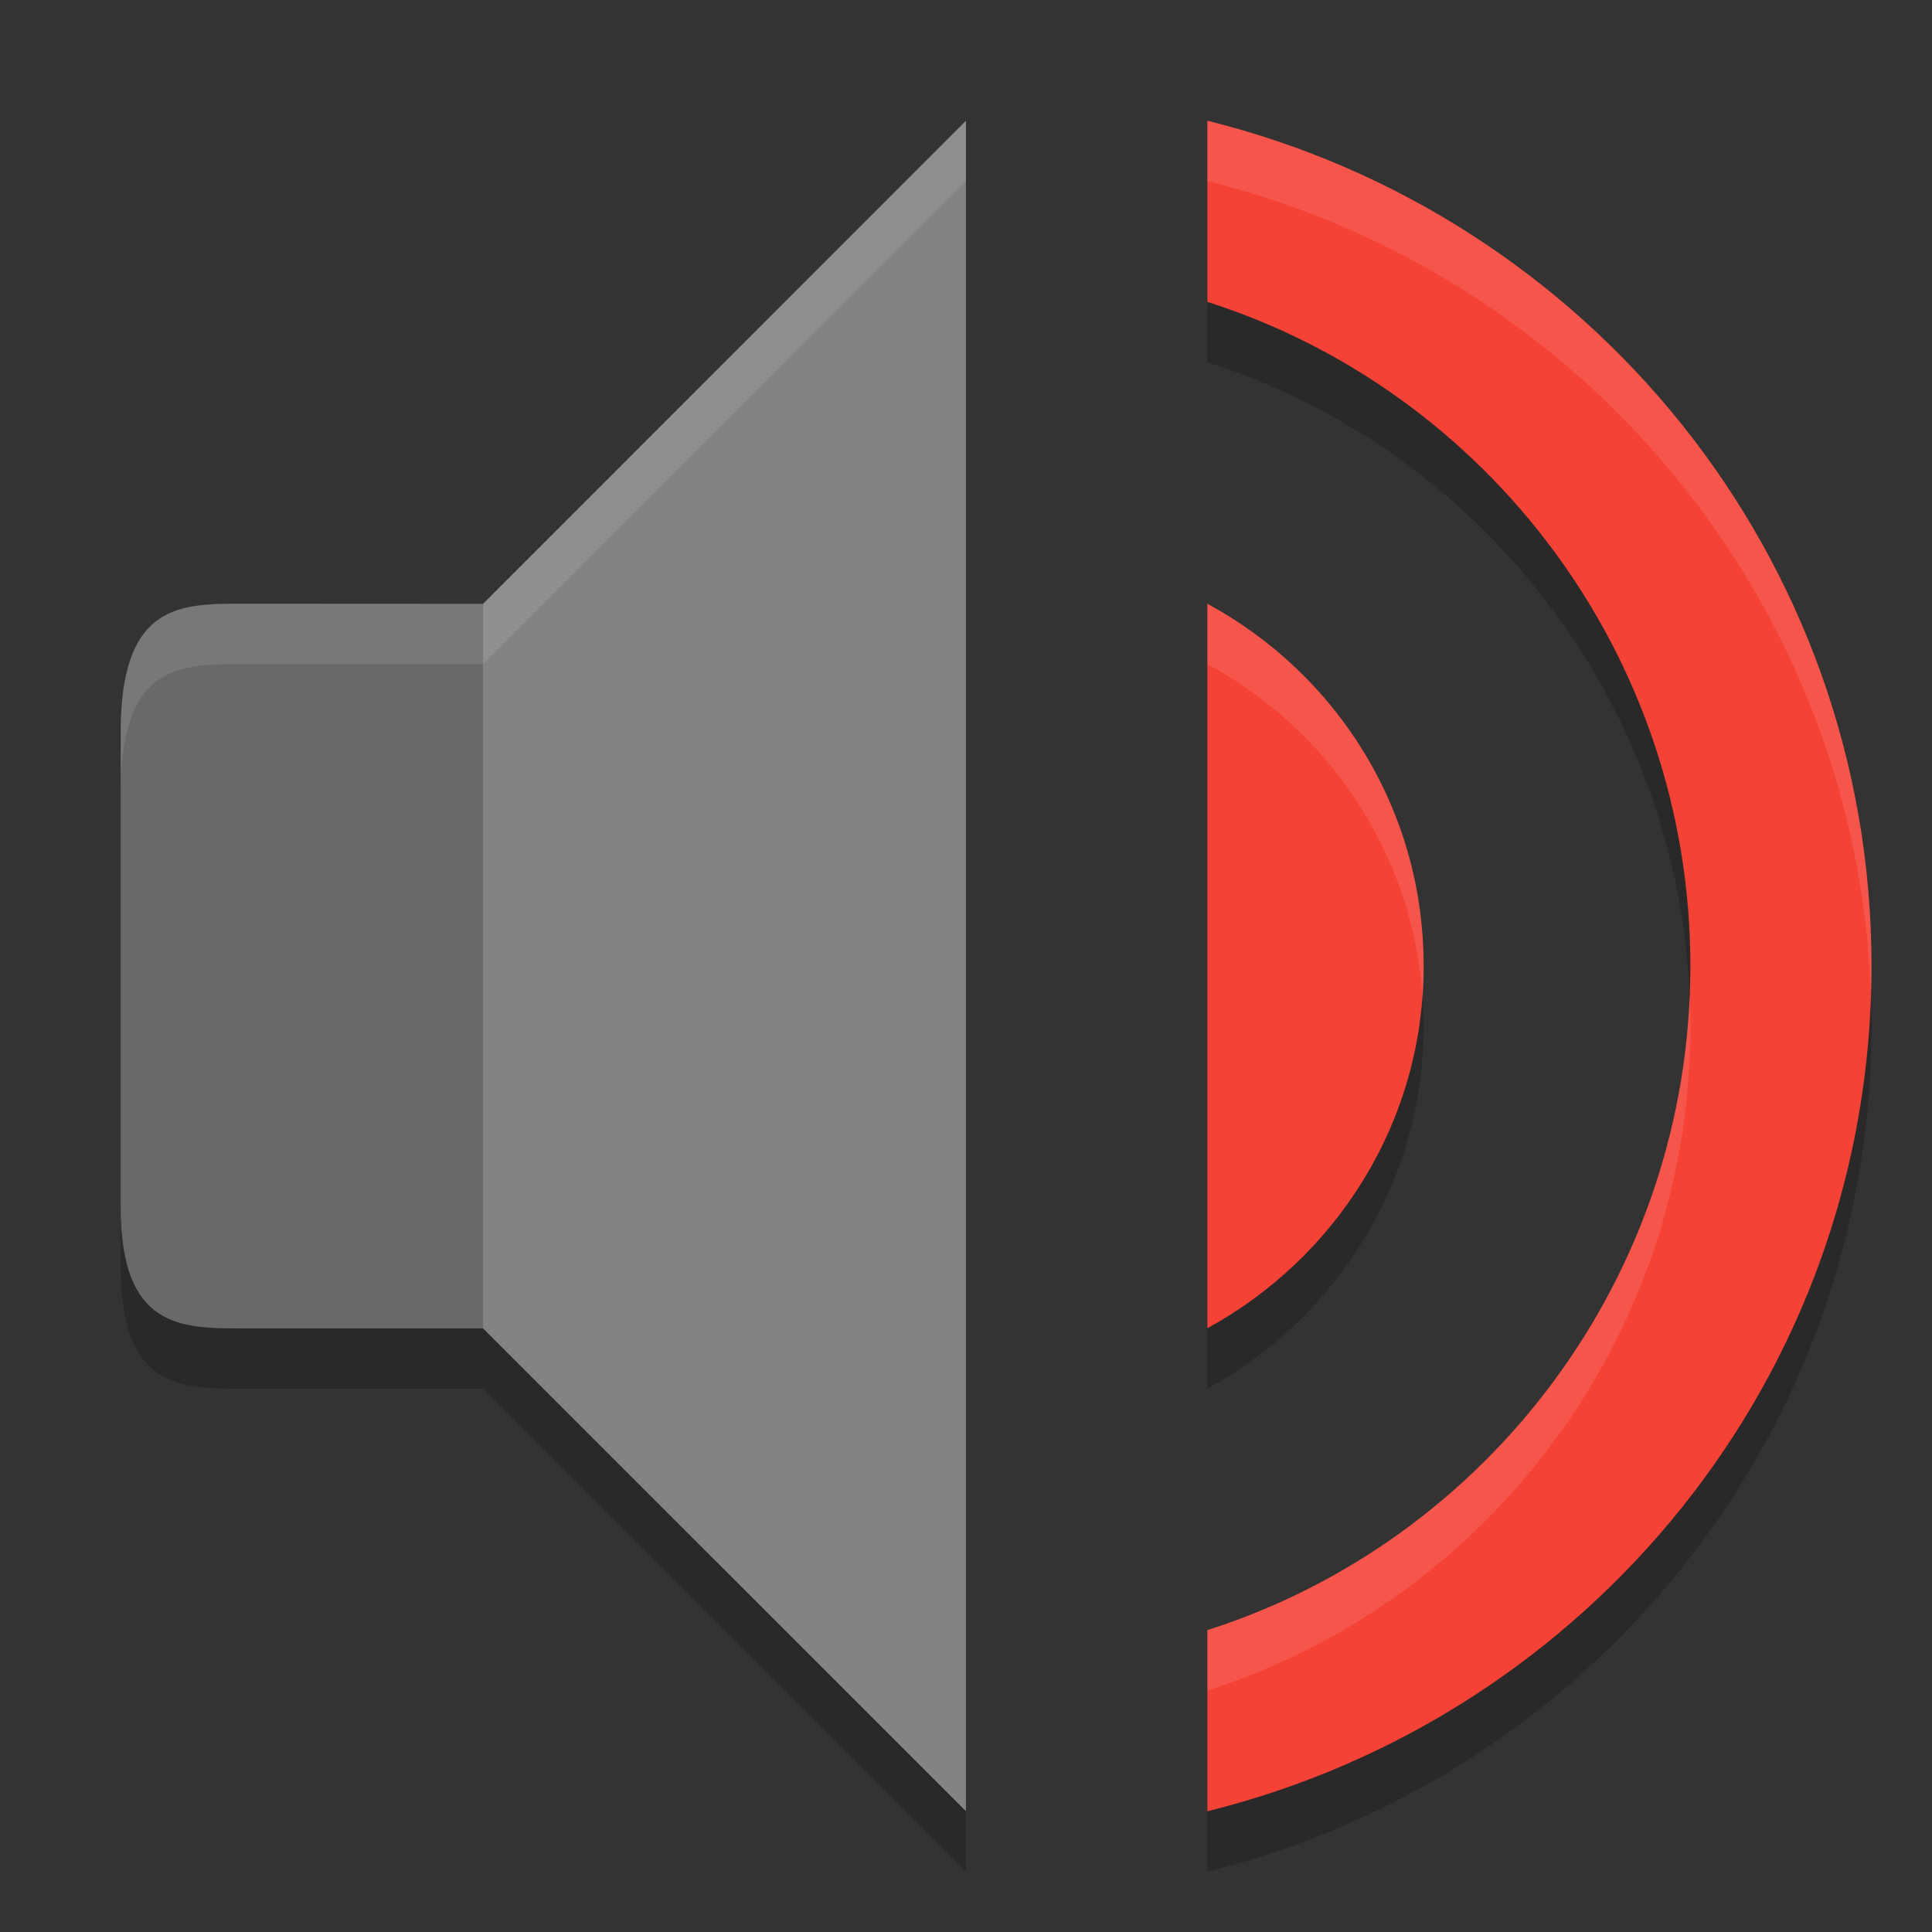 <svg width="32" height="32" version="1" xmlns="http://www.w3.org/2000/svg">
 <rect width="100%" height="100%" fill="#333333" stroke="none"/>
 <path d="m15.998 3-7.998 8.002-4-0.002c-1 0-1.96 0-2 2v8c0 2 1 2 2 2.002h4l7.998 7.998zm4 0v3c4.64 1.48 8 5.86 8 11s-3.36 9.52-8 11v3c6.3-1.56 11-7.2 11-14s-4.7-12.44-11-14zm0 8v12c2.12-1.16 3.582-3.4 3.582-6s-1.442-4.84-3.582-6z" style="opacity:.2"/>
 <path d="m15.999 2-7.999 8.002-4-2e-3c-1 0-1.96 0-2 2v8c0 2 1 2 2 2.002h4l7.999 7.998z" style="fill:#838383"/>
 <path d="m19.998 2v3c4.64 1.48 8 5.86 8 11s-3.36 9.52-8 11v3c6.3-1.56 11-7.2 11-14s-4.7-12.44-11-14zm0 8v12c2.12-1.16 3.582-3.4 3.582-6s-1.442-4.84-3.582-6z" style="fill:#f44336"/>
 <path d="m4 10c-1 0-1.96 0-2 2v8c0 2 1 2 2 2.002h4v-12l-4-0.002z" style="opacity:.2"/>
 <path d="m15.998 2-7.998 8.002-4-0.002c-1 0-1.96 0-2 2v1c0.04-2 1-2 2-2l4 0.002 7.998-8.002v-1zm4 0v1c6.145 1.522 10.768 6.925 10.992 13.5 0.006-0.166 0.008-0.333 0.008-0.5 0-6.8-4.7-12.44-11-14zm0 8v1c2.001 1.085 3.392 3.113 3.564 5.498 0.012-0.165 0.018-0.33 0.018-0.498 0-2.6-1.442-4.84-3.582-6zm7.99 6.5c-0.21 4.922-3.501 9.068-7.99 10.5v1c4.64-1.48 8-5.86 8-11 0-0.167-0.003-0.334-0.01-0.5z" style="fill:#ffffff;opacity:.1"/>
</svg>

